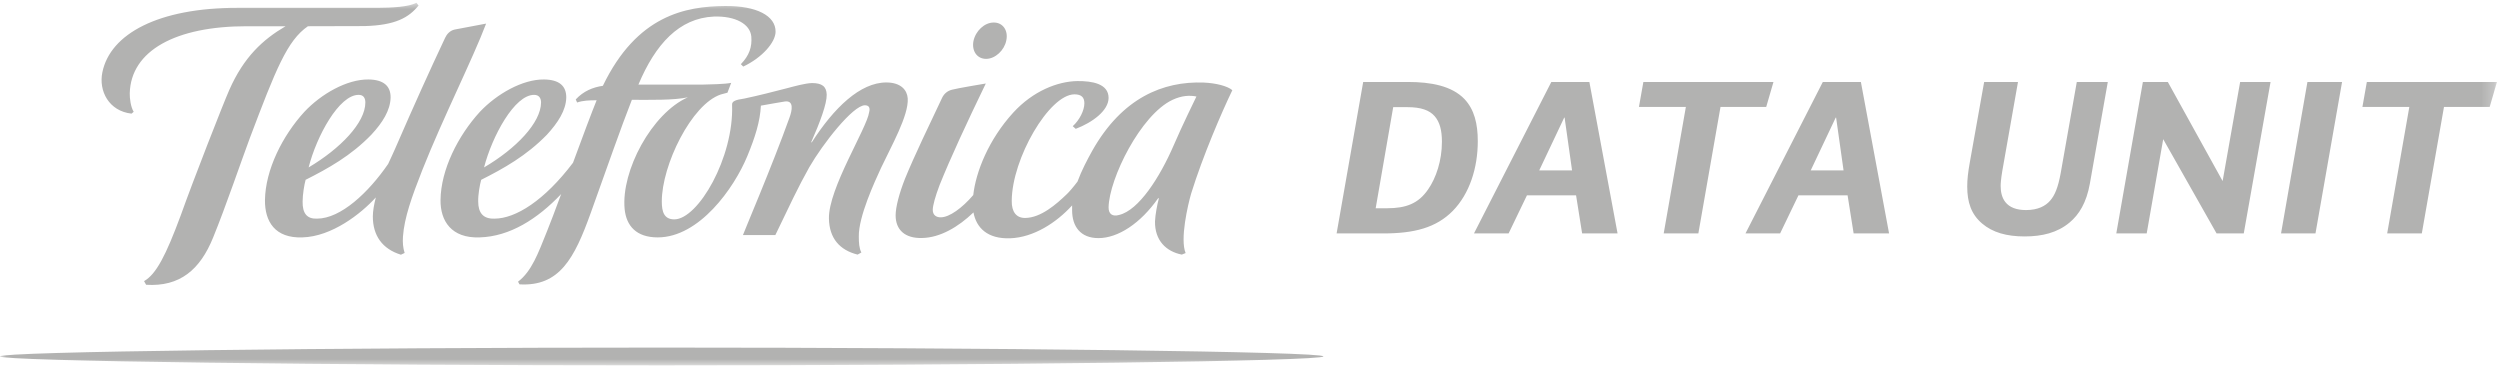 
<svg width="200px" height="30px" viewBox="0 0 200 30" version="1.1" xmlns="http://www.w3.org/2000/svg" xmlns:xlink="http://www.w3.org/1999/xlink">
    <defs>
        <polygon id="path-1" points="0 0 199.755 0 199.755 29.009 0 29.009"></polygon>
    </defs>
    <g id="Screens" stroke="none" stroke-width="1" fill="none" fill-rule="evenodd">
        <g id="HOME-1" transform="translate(-1193, -32)">
            <g id="LOGOS" transform="translate(47, -3)">
                <g id="Telefonica-data-Unit" transform="translate(1146, 35.222)">
                    <g>
                        <mask id="mask-2" fill="white">
                            <use xlink:href="#path-1"></use>
                        </mask>
                        <g id="Clip-2"></g>
                        <path d="M192.746,8.334 L188.993,8.334 L189.347,6.336 L199.755,6.336 L199.175,8.334 L195.518,8.334 L193.745,18.452 L190.974,18.452 L192.746,8.334 Z M184.594,6.336 L187.365,6.336 L185.238,18.452 L182.483,18.452 L184.594,6.336 Z M171.43,6.336 L173.427,6.336 L177.81,14.263 L179.211,6.336 L181.644,6.336 L179.501,18.452 L177.326,18.452 L173.056,10.911 L171.736,18.452 L169.303,18.452 L171.43,6.336 Z M158.571,17.662 C157.7,16.921 157.378,15.97 157.378,14.698 C157.378,14.134 157.443,13.554 157.588,12.749 L158.732,6.336 L161.439,6.336 L160.183,13.457 C160.07,14.134 160.053,14.472 160.053,14.665 C160.053,15.085 160.134,15.569 160.423,15.939 C160.762,16.373 161.326,16.583 162.083,16.583 C163.05,16.583 163.646,16.246 164,15.842 C164.387,15.406 164.645,14.778 164.854,13.634 L166.143,6.336 L168.624,6.336 L167.191,14.457 C166.917,16.003 166.321,16.954 165.563,17.582 C164.581,18.405 163.356,18.693 161.97,18.693 C160.52,18.693 159.408,18.372 158.571,17.662 L158.571,17.662 Z M147.484,13.409 L146.889,9.188 L146.856,9.188 L144.858,13.409 L147.484,13.409 Z M145.825,6.336 L148.871,6.336 L151.126,18.452 L148.29,18.452 L147.807,15.406 L143.875,15.406 L142.409,18.452 L139.639,18.452 L145.825,6.336 Z M134.869,8.334 L131.115,8.334 L131.469,6.336 L141.877,6.336 L141.297,8.334 L137.64,8.334 L135.868,18.452 L133.096,18.452 L134.869,8.334 Z M125.764,13.409 L125.168,9.188 L125.136,9.188 L123.138,13.409 L125.764,13.409 Z M124.105,6.336 L127.15,6.336 L129.405,18.452 L126.57,18.452 L126.086,15.406 L122.155,15.406 L120.688,18.452 L117.918,18.452 L124.105,6.336 Z M110.972,16.438 C112.471,16.438 113.47,16.067 114.243,14.939 C114.888,14.021 115.354,12.619 115.354,11.121 C115.354,10.187 115.177,9.542 114.775,9.075 C114.356,8.591 113.679,8.35 112.583,8.35 L111.456,8.35 L110.054,16.438 L110.972,16.438 Z M109.055,6.336 L112.648,6.336 C114.453,6.336 116.144,6.642 117.16,7.706 C117.949,8.544 118.223,9.688 118.223,11.073 C118.223,13.216 117.562,15.278 116.225,16.647 C114.888,18.001 113.131,18.452 110.682,18.452 L106.928,18.452 L109.055,6.336 Z M42.736,7.367 C43.126,7.367 43.285,7.64 43.285,7.979 C43.271,9.597 41.293,11.664 38.724,13.171 C39.372,10.671 41.167,7.348 42.736,7.367 L42.736,7.367 Z M35.242,15.782 C35.224,17.451 36.109,18.849 38.364,18.77 C40.784,18.702 42.989,17.302 44.894,15.301 C44.414,16.589 44.006,17.692 43.757,18.289 C43.049,20.052 42.531,21.486 41.442,22.313 L41.56,22.526 C44.753,22.71 45.946,20.47 47.259,16.814 C48.572,13.154 49.682,9.969 50.55,7.763 C51.944,7.763 53.925,7.811 55.031,7.561 C52.141,8.843 49.682,13.455 49.97,16.495 C50.102,17.846 50.904,18.77 52.617,18.77 C55.935,18.77 58.725,14.843 59.792,12.253 C60.403,10.768 60.809,9.503 60.871,8.229 C61.662,8.09 62.419,7.953 62.795,7.896 C63.521,7.799 63.381,8.601 63.152,9.207 C61.795,12.998 59.446,18.5 59.436,18.582 L62.028,18.582 C63.152,16.248 63.849,14.749 64.74,13.162 C65.819,11.288 68.232,8.206 69.19,8.2 C69.53,8.2 69.621,8.417 69.533,8.746 C69.366,10.015 66.262,14.871 66.314,17.269 C66.345,18.841 67.173,19.788 68.608,20.146 L68.91,19.978 C68.731,19.631 68.705,19.205 68.705,18.702 C68.677,17.103 69.981,14.303 70.481,13.216 C71.281,11.51 72.709,9.017 72.618,7.646 C72.569,6.978 72.07,6.383 70.922,6.375 C68.811,6.364 66.708,8.417 64.941,11.166 L64.894,11.158 C65.601,9.559 66.155,8.072 66.136,7.348 C66.12,6.685 65.745,6.423 64.953,6.423 C64.4,6.443 63.639,6.657 62.891,6.853 C61.844,7.123 60.75,7.407 59.544,7.663 C58.8,7.763 58.543,7.896 58.567,8.164 C58.719,12.369 55.856,17.314 53.949,17.328 C53.129,17.328 52.944,16.731 52.944,15.903 C52.936,12.998 55.324,8.112 57.664,7.336 C57.863,7.277 58.063,7.237 58.196,7.194 L58.495,6.406 C57.998,6.511 56.821,6.531 56.199,6.546 L51.073,6.546 C52.429,3.321 54.326,1.226 57.111,1.103 C58.839,1.046 60.005,1.701 60.104,2.69 C60.176,3.532 59.942,4.217 59.268,4.913 L59.459,5.104 C60.984,4.385 62.034,3.162 62.046,2.326 C62.066,1.032 60.504,0.236 58.014,0.259 C54.851,0.282 50.95,0.995 48.23,6.642 C47.415,6.762 46.674,7.071 46.06,7.732 L46.169,7.979 C46.616,7.82 47.145,7.799 47.731,7.799 C47.354,8.721 46.6,10.734 45.841,12.798 C43.549,15.827 41.243,17.269 39.557,17.269 C38.633,17.3 38.26,16.785 38.256,15.903 C38.243,15.346 38.38,14.573 38.495,14.163 C40.295,13.256 42.11,12.241 43.751,10.558 C44.648,9.58 45.274,8.605 45.301,7.592 C45.312,6.642 44.728,6.15 43.523,6.136 C41.809,6.113 39.744,7.291 38.394,8.721 C36.634,10.643 35.267,13.364 35.242,15.782 L35.242,15.782 Z M10.523,8.869 L10.695,8.721 C10.457,8.337 10.37,7.646 10.38,7.237 C10.471,3.816 14.08,1.877 19.725,1.877 L22.846,1.877 C21.031,2.937 19.507,4.336 18.341,6.978 C17.84,8.112 15.448,14.226 14.473,16.97 C13.264,20.24 12.484,21.725 11.524,22.267 L11.689,22.56 C14.392,22.731 16.008,21.349 17.045,18.792 C18.034,16.384 19.344,12.537 19.984,10.831 C22.064,5.329 22.974,3.02 24.633,1.877 C26.942,1.865 29.168,1.865 29.168,1.865 C31.651,1.797 32.71,1.18 33.486,0.216 L33.311,-0 C32.691,0.335 31.343,0.398 30.205,0.404 L18.989,0.404 C12.685,0.404 8.817,2.477 8.189,5.562 C7.879,7.052 8.71,8.667 10.523,8.869 L10.523,8.869 Z M93.799,7.766 C94.554,7.413 95.185,7.393 95.714,7.498 C95.517,7.916 94.607,9.753 93.896,11.402 C92.776,13.99 91.093,16.6 89.532,16.973 C88.996,17.129 88.678,16.896 88.687,16.361 C88.734,14.07 91.253,8.96 93.799,7.766 L93.799,7.766 Z M71.65,17.007 C71.65,18.15 72.379,18.858 73.768,18.818 C75.203,18.792 76.666,17.94 77.877,16.771 C78.106,18.005 78.999,18.903 80.813,18.841 C82.706,18.77 84.514,17.587 85.769,16.211 L85.769,16.606 C85.769,17.88 86.426,18.827 87.876,18.827 C89.44,18.827 91.24,17.655 92.658,15.628 L92.709,15.653 C92.576,16.134 92.423,16.944 92.4,17.49 C92.379,19.014 93.285,19.896 94.544,20.146 L94.85,20.023 C94.387,18.918 95.03,16.162 95.297,15.247 C96.236,12.23 97.727,8.781 98.587,6.992 C98.195,6.657 97.274,6.426 96.296,6.383 C93.047,6.264 89.774,7.604 87.387,11.826 C86.979,12.562 86.528,13.41 86.201,14.303 C85.863,14.755 85.509,15.156 85.354,15.301 C84.492,16.134 83.267,17.197 82.024,17.214 C81.312,17.226 80.924,16.731 80.939,15.844 C80.955,12.469 83.935,7.336 85.955,7.325 C86.514,7.325 86.75,7.566 86.75,8.041 C86.75,8.601 86.369,9.378 85.819,9.873 L86.059,10.086 C87.416,9.566 88.678,8.624 88.687,7.615 C88.687,6.466 87.361,6.253 86.187,6.264 C84.609,6.287 82.644,7.058 81.063,8.783 C79.088,10.942 78.065,13.532 77.861,15.383 C76.96,16.435 75.948,17.155 75.278,17.163 C74.893,17.177 74.621,16.973 74.621,16.572 C74.621,16.222 74.819,15.502 75.171,14.573 C76.046,12.395 77.308,9.682 78.864,6.458 C78.864,6.458 76.496,6.853 76.16,6.955 C75.798,7.043 75.524,7.277 75.368,7.604 C74.355,9.753 73.151,12.23 72.399,14.078 C71.94,15.244 71.65,16.344 71.65,17.007 L71.65,17.007 Z M78.905,4.487 C79.623,4.478 80.348,3.805 80.504,3.014 C80.679,2.195 80.206,1.561 79.48,1.581 C78.767,1.584 78.049,2.241 77.877,3.06 C77.722,3.859 78.17,4.499 78.905,4.487 L78.905,4.487 Z M28.7,7.367 C29.091,7.367 29.228,7.64 29.228,7.979 C29.228,9.597 27.23,11.664 24.69,13.171 C25.325,10.671 27.128,7.348 28.7,7.367 L28.7,7.367 Z M31.052,12.893 C29.47,15.193 27.259,17.269 25.358,17.269 C24.549,17.3 24.193,16.836 24.209,15.903 C24.209,15.346 24.34,14.561 24.449,14.163 C26.248,13.256 28.076,12.241 29.704,10.558 C30.615,9.58 31.22,8.605 31.248,7.592 C31.264,6.642 30.665,6.15 29.482,6.136 C27.759,6.113 25.695,7.291 24.353,8.721 C22.592,10.643 21.233,13.364 21.197,15.782 C21.178,17.49 21.99,18.849 24.193,18.77 C26.551,18.702 28.872,16.885 30.067,15.571 C29.922,16.134 29.827,16.663 29.827,17.098 C29.827,18.619 30.581,19.697 32.074,20.155 L32.371,20.015 C32.238,19.603 32.204,19.177 32.238,18.693 C32.344,17.214 32.928,15.551 33.795,13.356 C35.44,9.207 37.834,4.462 38.889,1.666 L36.376,2.141 C35.986,2.224 35.736,2.525 35.608,2.806 C34.395,5.383 33.149,8.129 31.594,11.71 C31.416,12.09 31.248,12.494 31.052,12.893 L31.052,12.893 Z M0,28.29 C0,28.673 26.678,29.009 52.936,29.009 C79.196,29.009 105.871,28.673 105.871,28.29 C105.871,27.902 79.196,27.585 52.936,27.585 C26.678,27.585 0,27.902 0,28.29 L0,28.29 Z" id="Fill-1" fill="#B2B2B1" mask="url(#mask-2)"></path>
                    </g>
                </g>
            </g>
        </g>
    </g>
</svg>
